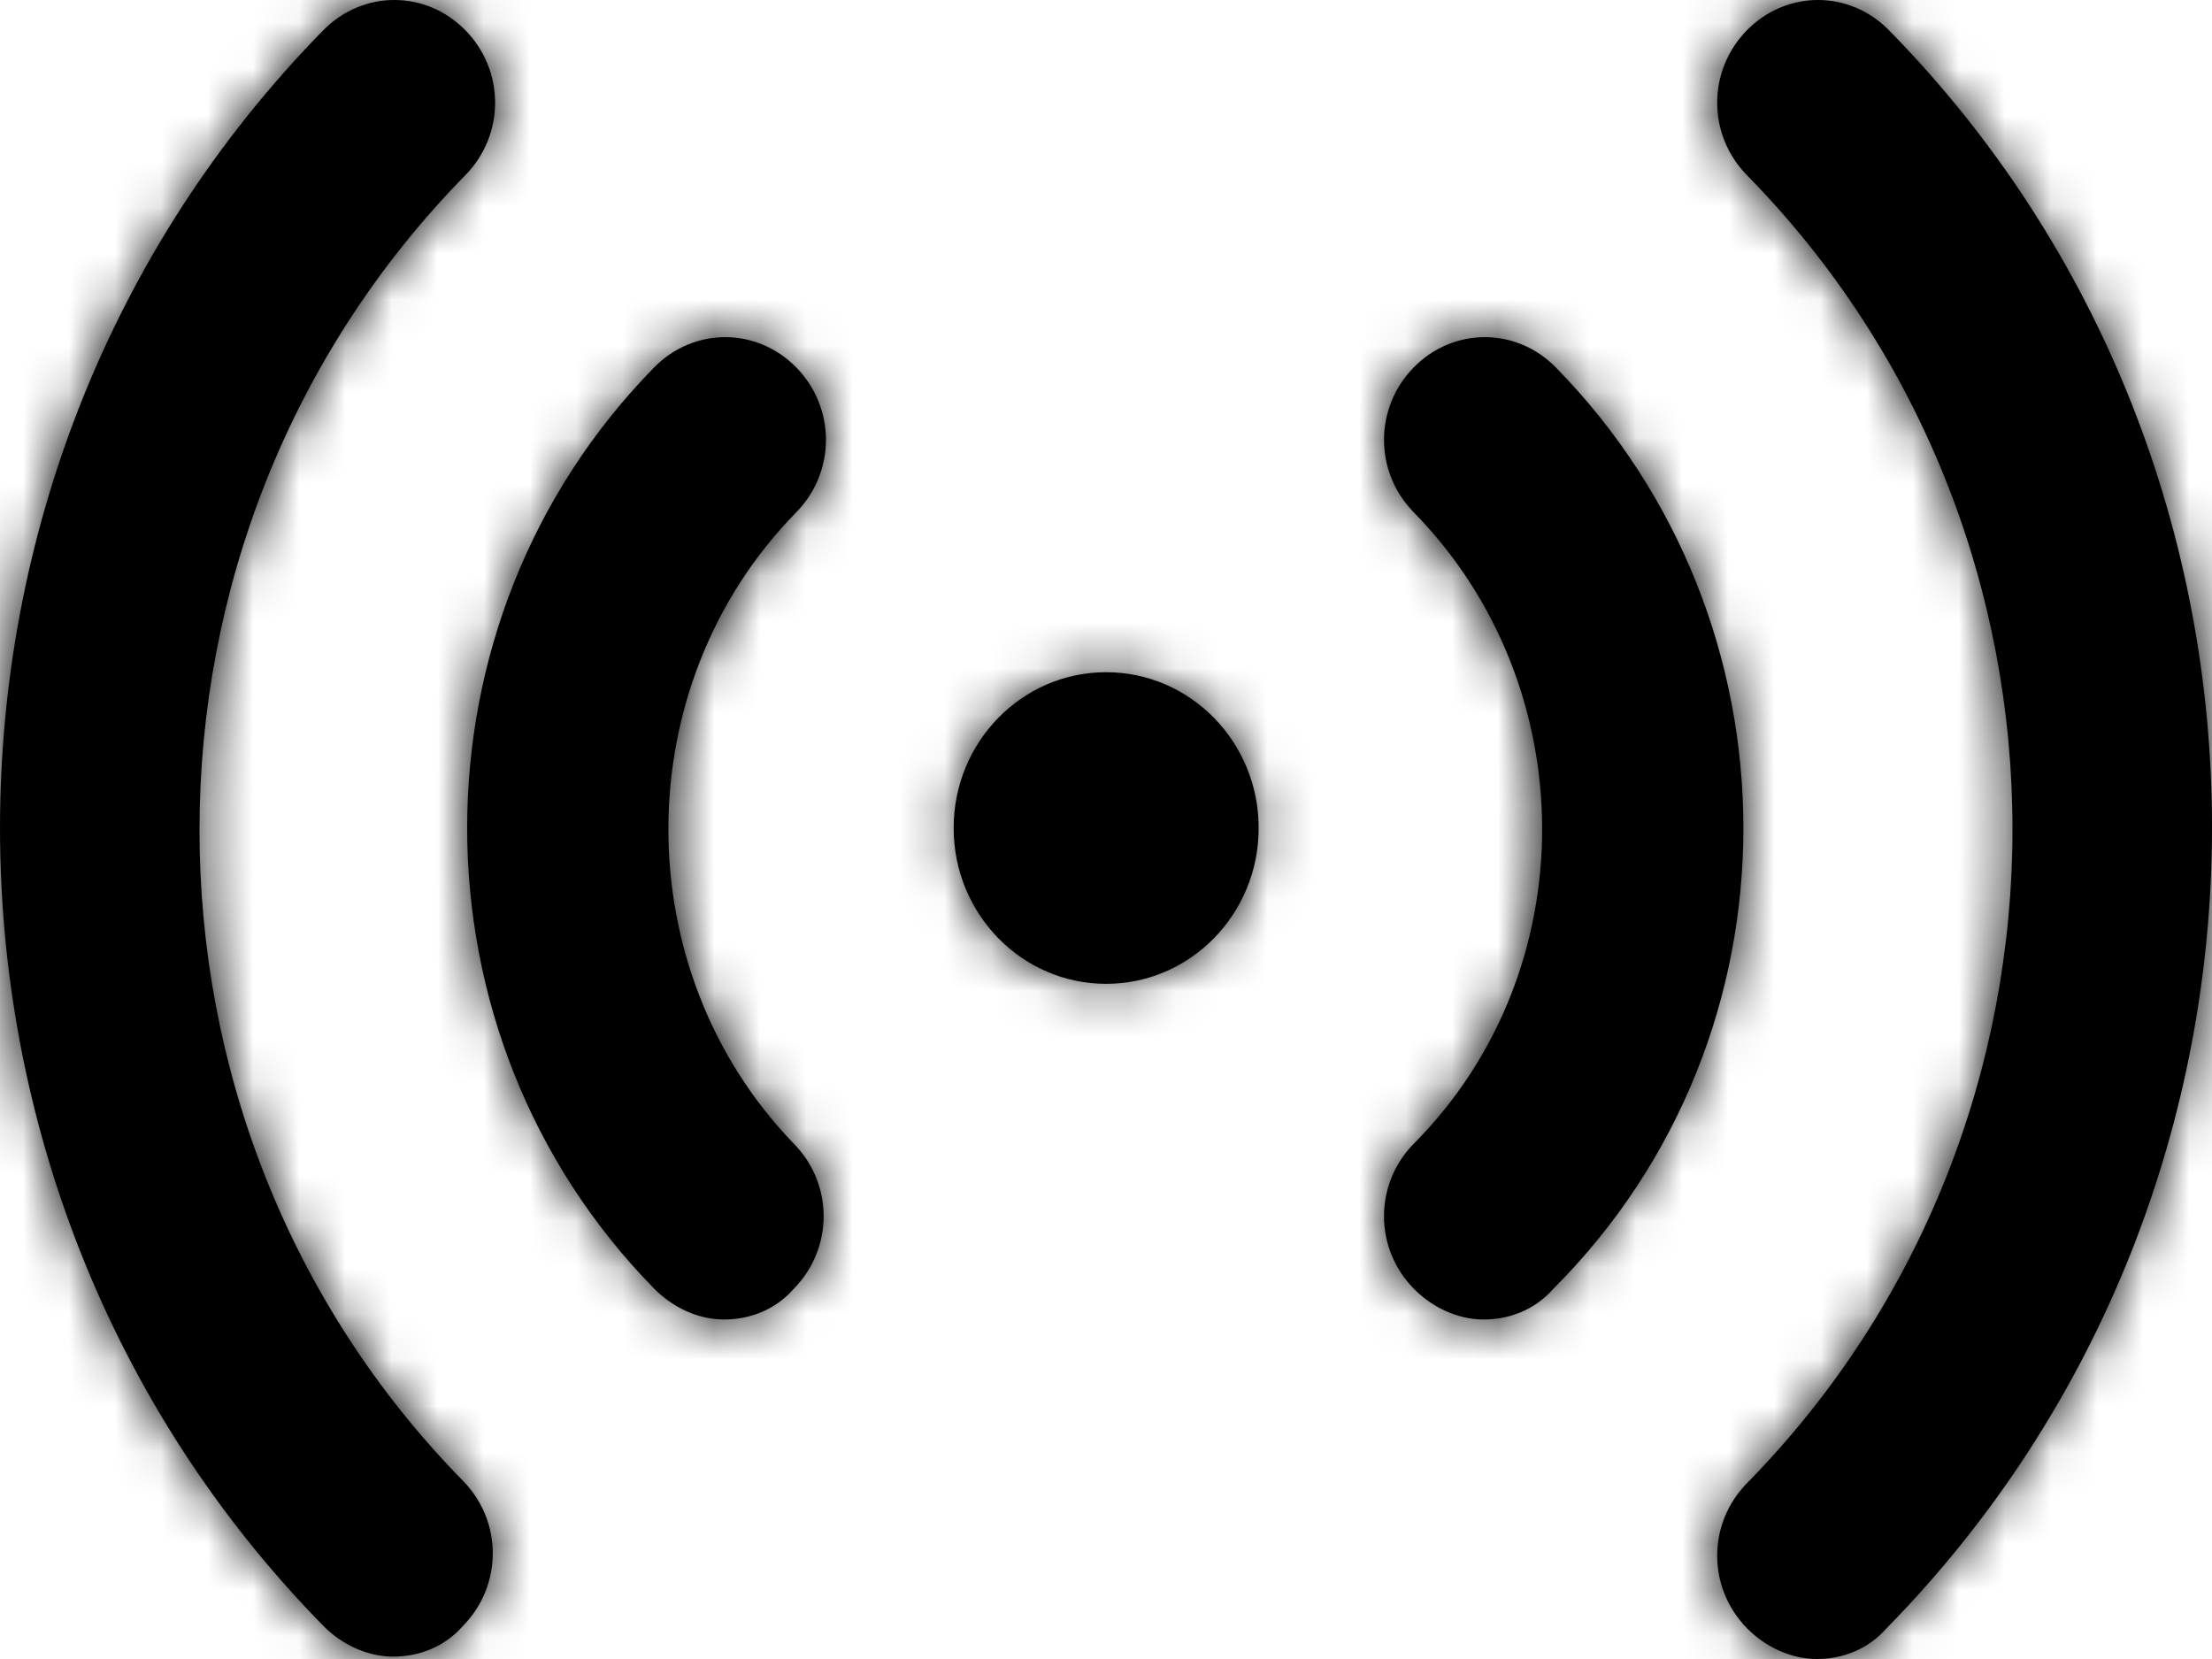 <?xml version="1.0" encoding="UTF-8"?>
<svg width="48px" height="36px" viewBox="0 0 48 36" version="1.1" xmlns="http://www.w3.org/2000/svg" xmlns:xlink="http://www.w3.org/1999/xlink">
    <title>icon/live</title>
    <defs>
        <path d="M37.907,0.657 C38.767,-0.219 40.132,-0.219 40.991,0.657 C50.345,10.188 50.345,25.747 40.941,35.33 C40.536,35.794 39.98,36 39.424,36 C38.868,36 38.312,35.742 37.907,35.33 C37.048,34.454 37.048,33.063 37.907,32.187 C45.592,24.356 45.592,11.631 37.907,3.8 C37.048,2.924 37.048,1.533 37.907,0.657 Z M7.015,0.657 C7.875,-0.219 9.24,-0.219 10.099,0.657 C10.959,1.533 10.959,2.924 10.099,3.8 C2.414,11.631 2.414,24.356 10.049,32.136 C10.908,33.012 10.908,34.403 10.049,35.279 C9.644,35.742 9.088,35.948 8.532,35.948 C7.976,35.948 7.42,35.691 7.015,35.279 C-2.338,25.747 -2.338,10.188 7.015,0.657 Z M30.677,7.973 C31.537,7.097 32.902,7.097 33.761,7.973 C39.171,13.486 39.222,22.45 33.711,27.963 C33.306,28.426 32.75,28.633 32.194,28.633 C31.638,28.633 31.081,28.375 30.677,27.963 C29.818,27.087 29.818,25.696 30.677,24.82 C34.418,21.059 34.368,14.877 30.677,11.116 C29.818,10.24 29.818,8.849 30.677,7.973 Z M14.195,7.973 C15.054,7.097 16.419,7.097 17.279,7.973 C18.138,8.849 18.138,10.24 17.279,11.116 C13.588,14.877 13.588,21.059 17.228,24.82 C18.088,25.696 18.088,27.087 17.228,27.963 C16.824,28.426 16.268,28.633 15.711,28.633 C15.155,28.633 14.599,28.375 14.195,27.963 C8.785,22.45 8.785,13.486 14.195,7.973 Z M24.003,14.587 C25.831,14.587 27.313,16.101 27.313,17.968 C27.313,19.835 25.831,21.349 24.003,21.349 C22.175,21.349 20.694,19.835 20.694,17.968 C20.694,16.101 22.175,14.587 24.003,14.587 Z" id="path-1"></path>
        <rect id="path-3" x="0" y="0" width="72" height="72"></rect>
    </defs>
    <g id="UBI19_INT01_ReDesign_Desktop" stroke="none" stroke-width="1" fill="none" fill-rule="evenodd">
        <g id="UBI19_INT01_ReDesign_Desktop_1-4" transform="translate(-964, -434)">
            <g id="icon/live" transform="translate(952, 416)">
                <g id="Group" transform="translate(12, 18)">
                    <mask id="mask-2" fill="white">
                        <use xlink:href="#path-1"></use>
                    </mask>
                    <use id="Combined-Shape" fill="#000000" fill-rule="nonzero" xlink:href="#path-1"></use>
                    <g id="color/black" mask="url(#mask-2)">
                        <g transform="translate(-12, -18)">
                            <mask id="mask-4" fill="white">
                                <use xlink:href="#path-3"></use>
                            </mask>
                            <use id="Rectangle-Copy" stroke="none" fill="#000000" fill-rule="evenodd" xlink:href="#path-3"></use>
                        </g>
                    </g>
                </g>
            </g>
        </g>
    </g>
</svg>